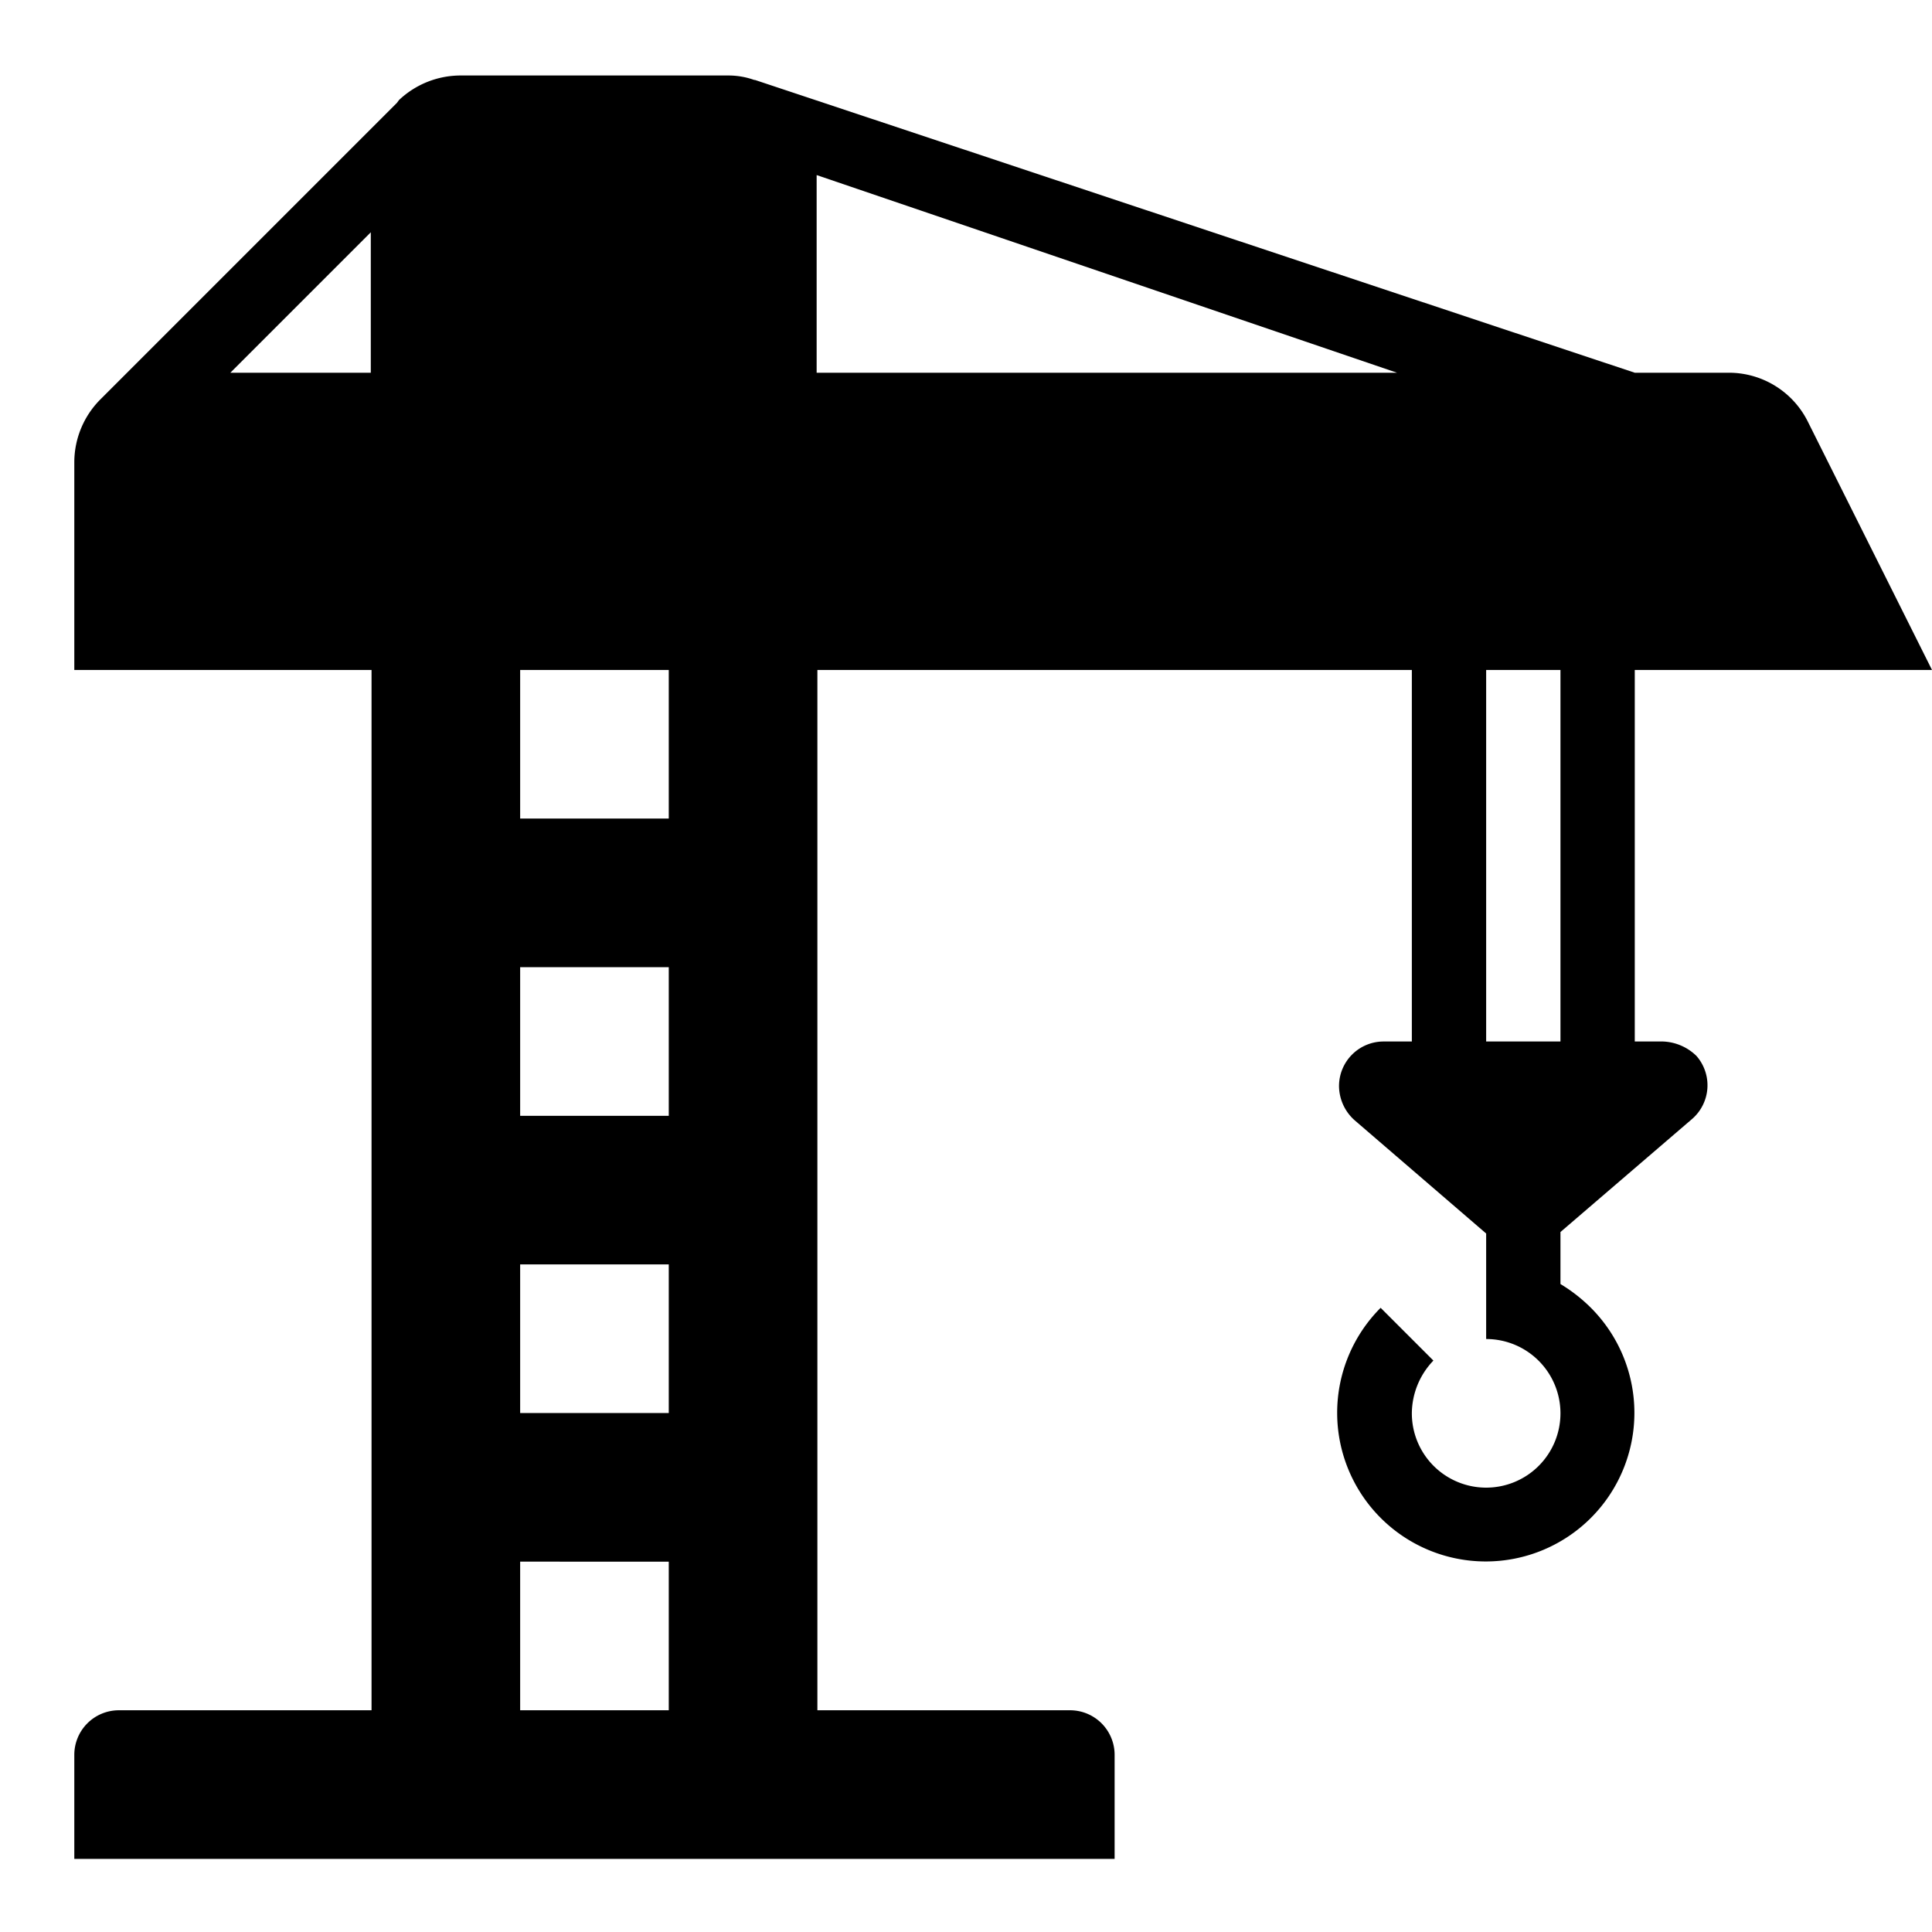 <svg id="f7f7bff0-219e-4f3c-824b-9a559068bcfb" data-name="Blue" xmlns="http://www.w3.org/2000/svg" viewBox="0 0 260 260"><path d="M223.8,140.16H220v-50h40l-16.7-33.4a11.87,11.87,0,0,0-10.7-6.6H220L101.6,10.76h-.1a10.3,10.3,0,0,0-3.5-.6H62a12.07,12.07,0,0,0-8.3,3.3h0l-.3.4L13.6,53.66a12,12,0,0,0-3.6,8.5v28H50v140H16a6,6,0,0,0-6,6v14H150v-14a6,6,0,0,0-6-6H110v-140h80v50h-3.8a6,6,0,0,0-6,6,6.22,6.22,0,0,0,2.1,4.6L200,166v14.2a10,10,0,1,1-10,10,10.33,10.33,0,0,1,2.9-7.1l-7.1-7.1a20,20,0,1,0,28.3,0,21.49,21.49,0,0,0-4.1-3.2v-7l17.7-15.2a6,6,0,0,0,.6-8.5A6.81,6.81,0,0,0,223.8,140.16Zm-35.8-90H109.9V23.56Zm-138,0H31l18.9-18.9v18.9Zm40,140H70v-20H90Zm0-40H70v-20H90Zm-20,80v-20H90v20Zm20-120H70v-20H90Zm110,30v-50h10v50Z"/></svg>